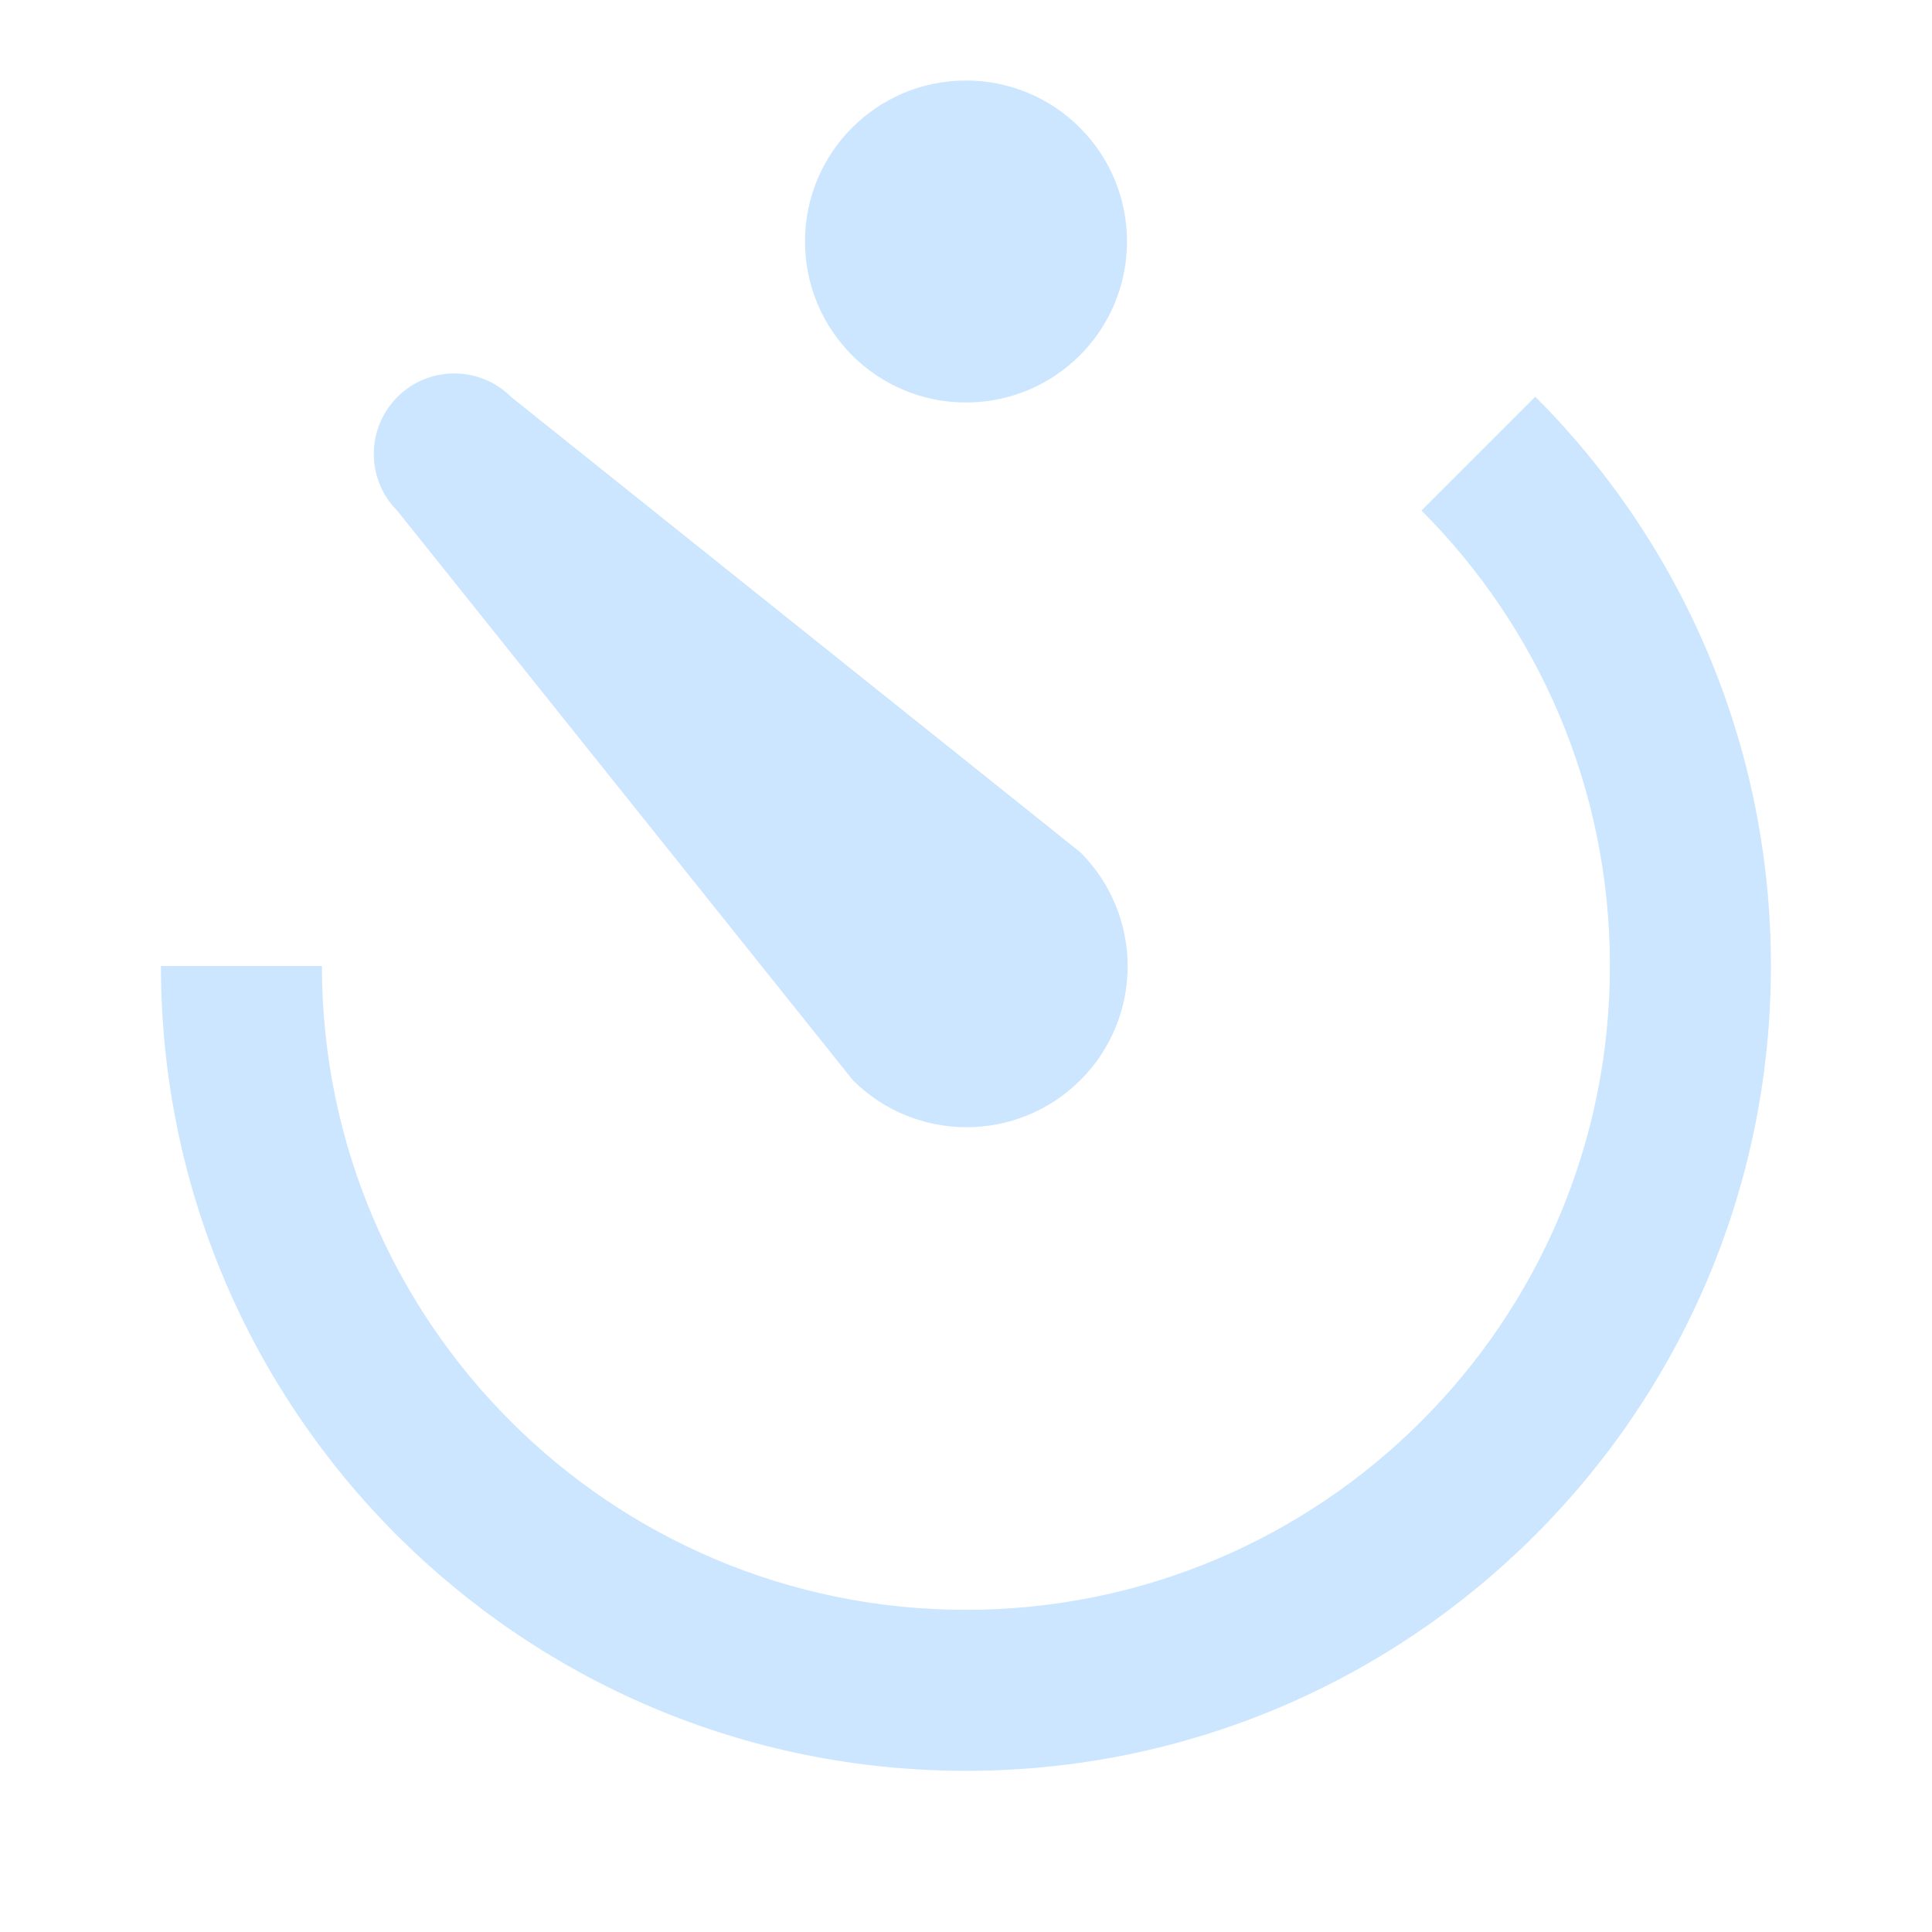 <?xml version="1.0" encoding="utf-8"?>
<!DOCTYPE svg PUBLIC "-//W3C//DTD SVG 1.1//EN" "http://www.w3.org/Graphics/SVG/1.1/DTD/svg11.dtd">
<svg xmlns="http://www.w3.org/2000/svg" xmlns:xlink="http://www.w3.org/1999/xlink" version="1.1" baseProfile="full" width="24" height="24" viewBox="0 0 24.00 24.00" enable-background="new 0 0 24.00 24.00" xml:space="preserve">
	<path fill="#CCE6FF" fill-opacity="1" stroke-width="0.2" stroke-linejoin="round" d="M 4.936,6.346C 4.546,5.956 4.546,5.323 4.936,4.932C 5.327,4.541 5.96,4.541 6.351,4.932L 13.074,10.31L 13.422,10.589C 14.203,11.37 14.203,12.636 13.422,13.417C 12.64,14.198 11.374,14.198 10.593,13.417L 10.315,13.069L 4.936,6.346 Z M 11.999,19.998C 16.417,19.998 19.999,16.417 19.999,11.998C 19.999,9.789 19.105,7.79 17.658,6.342L 19.072,4.928C 20.881,6.738 21.999,9.237 21.999,11.998C 21.999,17.521 17.522,21.998 11.999,21.998C 6.477,21.998 2,17.522 1.999,12L 3.999,12C 4,16.418 7.582,19.998 11.999,19.998 Z M 12,1C 13.105,1 14,1.895 14,3C 14,4.105 13.105,5 12,5C 10.895,5 10,4.105 10,3C 10,1.895 10.895,1 12,1 Z "/>
</svg>
